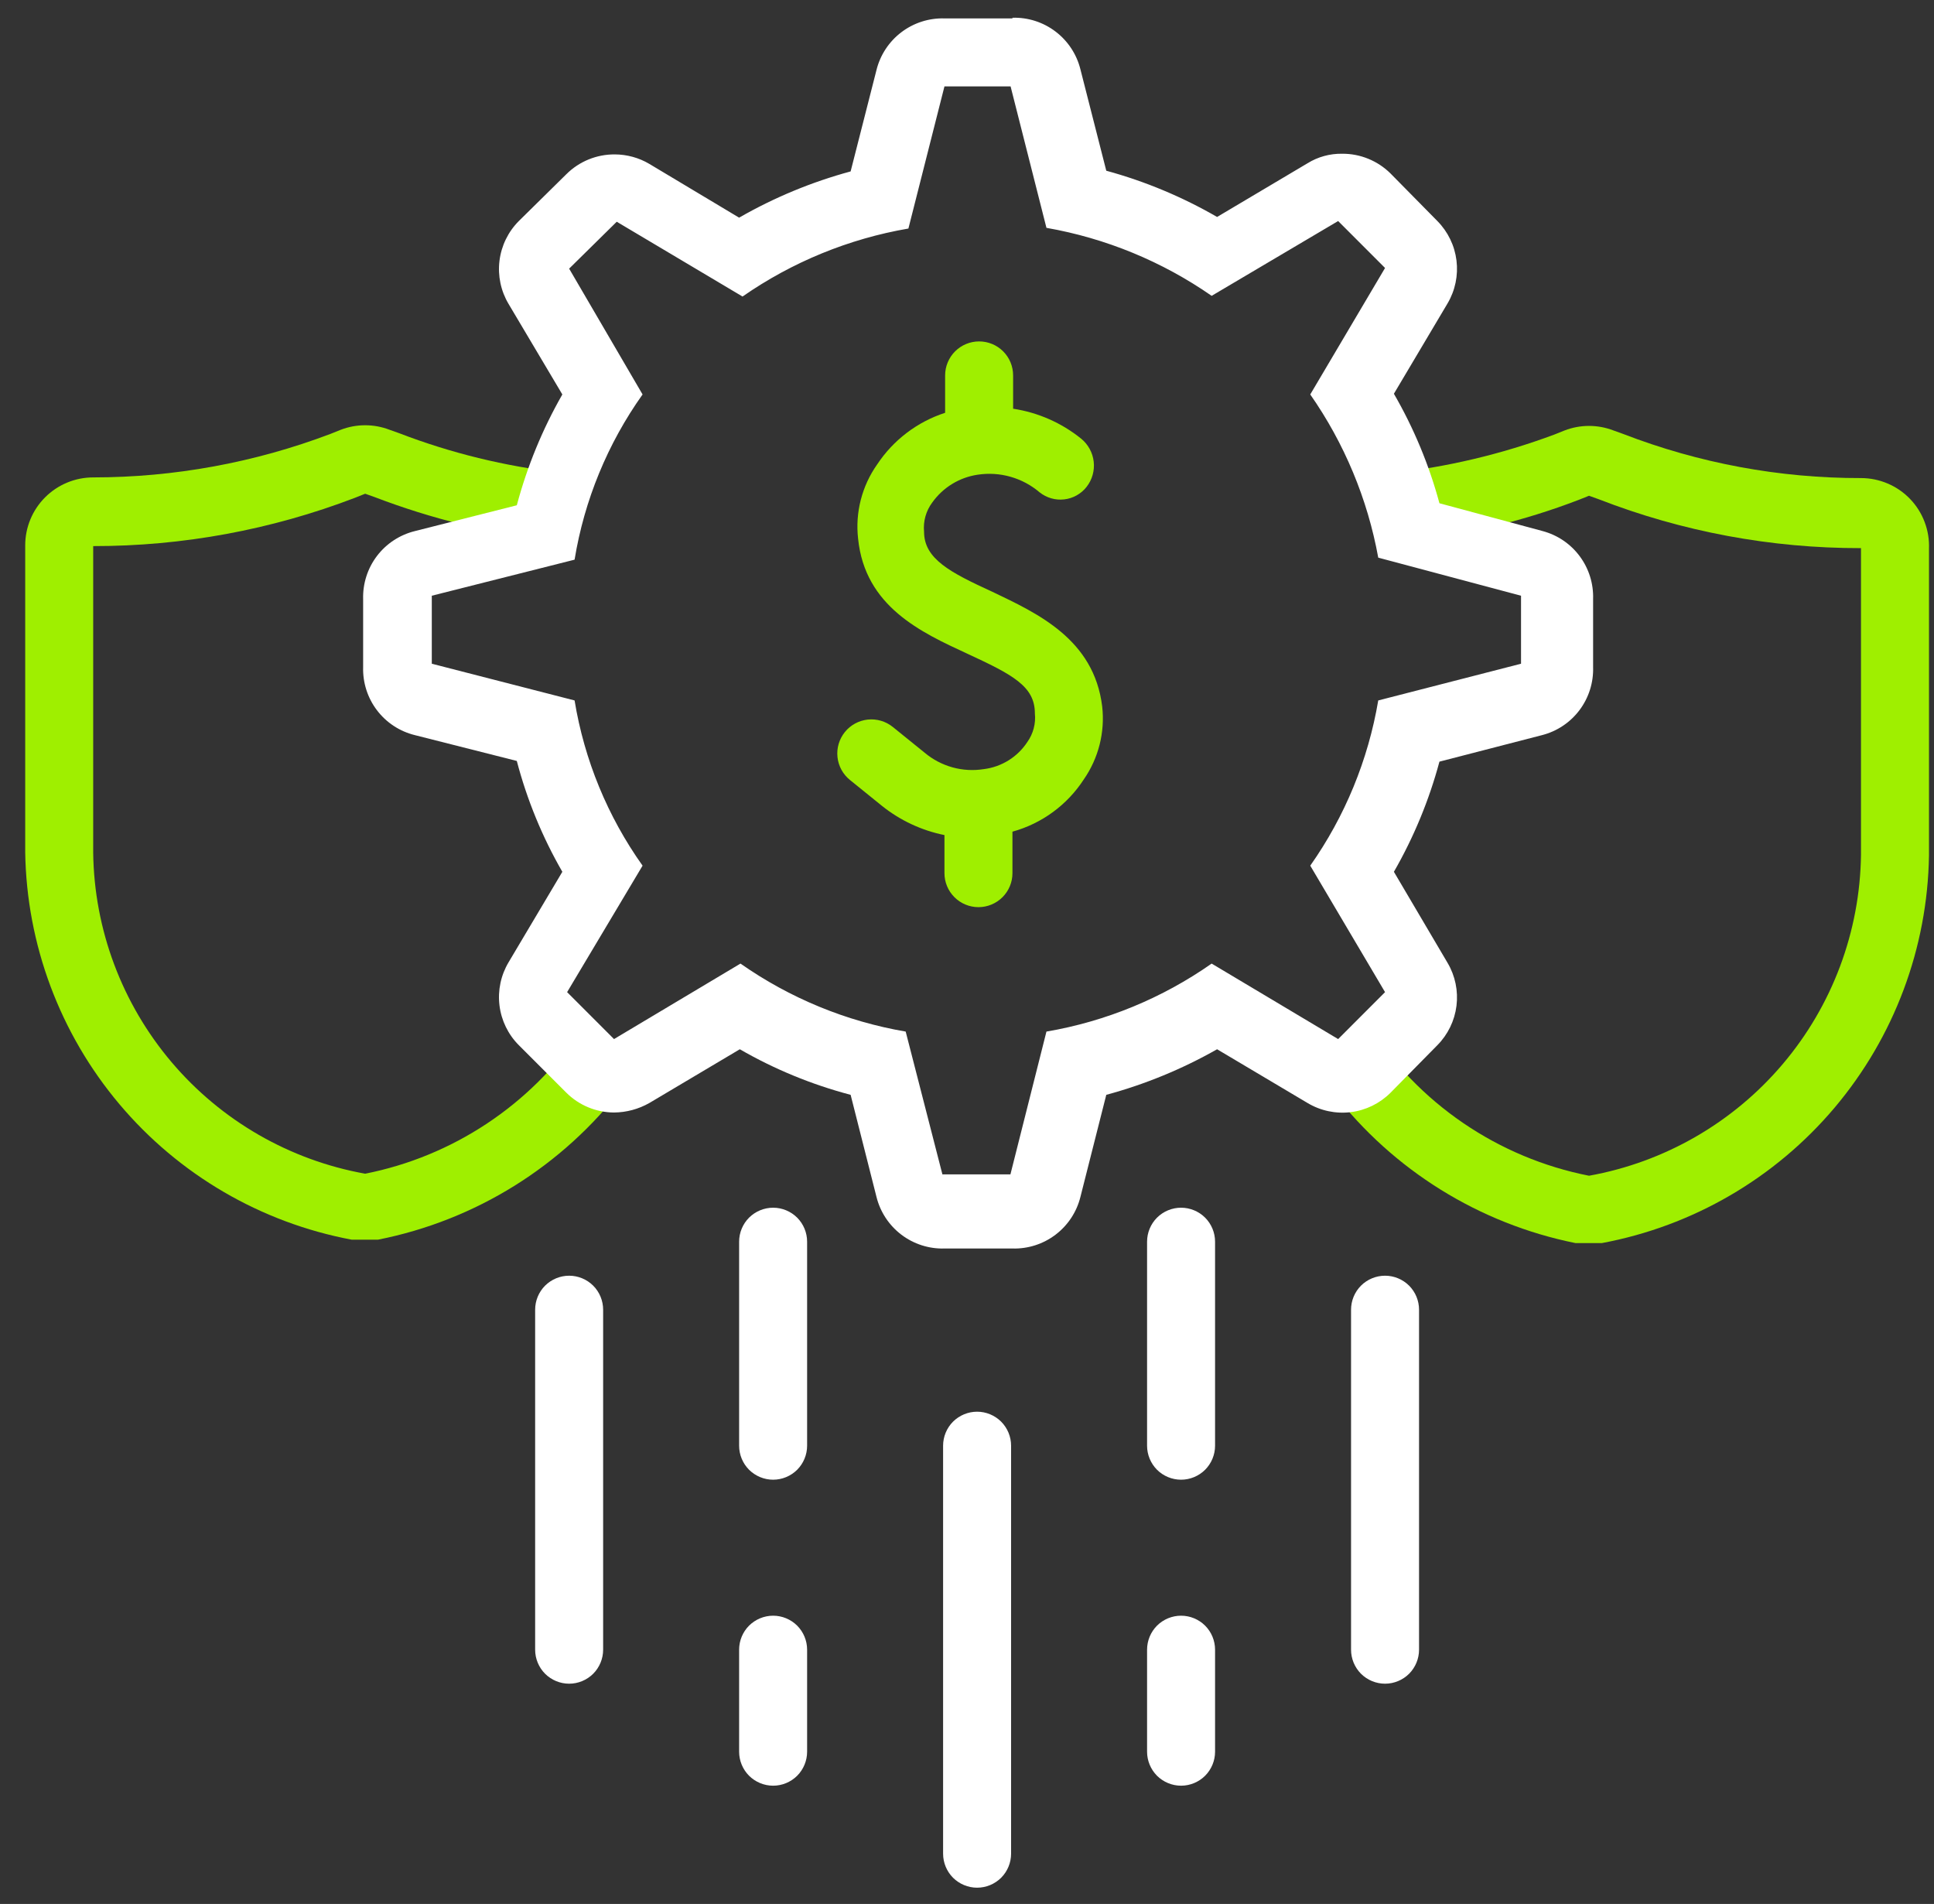 <svg width="64" height="63" viewBox="0 0 64 63" fill="none" xmlns="http://www.w3.org/2000/svg">
<rect x="0" y="0" width="64" height="63" fill="#333333" stroke="none"/>
<g clip-path="url(#clip0_301_2977)">
<path d="M19.194 34.134C17.533 36.574 14.979 38.263 12.084 38.837C9.584 38.388 7.318 37.082 5.676 35.144C4.034 33.206 3.117 30.757 3.084 28.217V18.07C6.045 18.073 8.981 17.531 11.746 16.472L12.084 16.337L12.399 16.449C14.275 17.166 16.232 17.65 18.227 17.889C18.261 17.131 18.366 16.378 18.541 15.639C16.716 15.431 14.924 14.993 13.209 14.334L12.894 14.222C12.373 14.021 11.795 14.021 11.274 14.222L10.937 14.357C8.428 15.308 5.767 15.796 3.084 15.797C2.487 15.797 1.915 16.034 1.493 16.456C1.071 16.878 0.834 17.45 0.834 18.047V28.195C0.88 31.25 1.98 34.195 3.948 36.532C5.916 38.869 8.631 40.454 11.634 41.019H12.084H12.511C15.735 40.381 18.615 38.589 20.611 35.979C20.536 35.872 20.468 35.759 20.409 35.642C19.957 35.18 19.55 34.675 19.194 34.134Z" fill="#9fef00"/>
<path d="M61.584 15.819C58.891 15.824 56.221 15.328 53.709 14.357L53.394 14.244C52.873 14.043 52.295 14.043 51.774 14.244L51.437 14.379C49.689 15.03 47.868 15.461 46.014 15.662C46.285 16.392 46.489 17.145 46.621 17.912C48.547 17.695 50.437 17.233 52.246 16.539L52.584 16.404L52.899 16.517C55.668 17.594 58.613 18.143 61.584 18.137V28.284C61.551 30.824 60.635 33.274 58.992 35.212C57.35 37.149 55.084 38.455 52.584 38.904C51.091 38.61 49.672 38.015 48.416 37.157C47.159 36.298 46.089 35.193 45.272 33.909C44.972 34.699 44.587 35.453 44.124 36.159C46.11 38.726 48.953 40.491 52.134 41.132H52.584H53.011C56.018 40.571 58.739 38.988 60.711 36.651C62.684 34.313 63.787 31.365 63.834 28.307V18.159C63.846 17.856 63.797 17.554 63.689 17.271C63.582 16.987 63.418 16.728 63.208 16.51C62.998 16.291 62.745 16.117 62.466 15.999C62.187 15.88 61.887 15.819 61.584 15.819Z" fill="#9fef00"/>
<path d="M33.437 2.837L34.629 7.539C36.593 7.883 38.459 8.651 40.096 9.789L44.282 7.314L45.834 8.867L43.359 13.052C44.488 14.669 45.256 16.511 45.609 18.452L50.334 19.712V21.962L45.609 23.177C45.276 25.145 44.508 27.013 43.359 28.644L45.834 32.829L44.282 34.382L40.096 31.884C38.463 33.029 36.595 33.798 34.629 34.134L33.437 38.859H31.186L29.971 34.134C28.005 33.798 26.138 33.029 24.504 31.884L20.319 34.382L18.767 32.829L21.264 28.644C20.107 27.017 19.337 25.147 19.014 23.177L14.289 21.962V19.712L19.014 18.519C19.337 16.549 20.107 14.679 21.264 13.052L18.834 8.889L20.409 7.337L24.572 9.812C26.215 8.669 28.089 7.901 30.061 7.562L31.254 2.859H33.504L33.437 2.837ZM33.504 0.609H31.254C30.74 0.594 30.236 0.756 29.827 1.067C29.418 1.378 29.127 1.82 29.004 2.319L28.149 5.672C26.858 6.022 25.618 6.536 24.459 7.202L21.489 5.424C21.142 5.218 20.745 5.11 20.341 5.109C20.045 5.108 19.752 5.164 19.478 5.276C19.204 5.388 18.954 5.553 18.744 5.762L17.169 7.314C16.815 7.669 16.59 8.132 16.529 8.629C16.468 9.126 16.574 9.63 16.831 10.059L18.609 13.052C17.95 14.204 17.444 15.437 17.102 16.719L13.726 17.574C13.227 17.698 12.785 17.988 12.474 18.397C12.163 18.807 12.002 19.311 12.017 19.824V22.074C12.002 22.588 12.163 23.092 12.474 23.501C12.785 23.911 13.227 24.201 13.726 24.324L17.102 25.179C17.439 26.463 17.946 27.697 18.609 28.847L16.831 31.839C16.574 32.269 16.468 32.773 16.529 33.27C16.59 33.767 16.815 34.23 17.169 34.584L18.744 36.159C19.163 36.575 19.729 36.809 20.319 36.812C20.73 36.808 21.132 36.7 21.489 36.497L24.482 34.719C25.632 35.382 26.865 35.889 28.149 36.227L29.004 39.602C29.127 40.101 29.418 40.543 29.827 40.854C30.236 41.165 30.74 41.327 31.254 41.312H33.504C34.018 41.327 34.522 41.165 34.931 40.854C35.34 40.543 35.631 40.101 35.754 39.602L36.609 36.227C37.89 35.881 39.122 35.374 40.276 34.719L43.269 36.497C43.699 36.754 44.202 36.861 44.699 36.8C45.197 36.739 45.659 36.513 46.014 36.159L47.566 34.584C47.915 34.231 48.137 33.773 48.198 33.281C48.259 32.788 48.156 32.289 47.904 31.862L46.127 28.847C46.785 27.703 47.292 26.477 47.634 25.202L51.032 24.324C51.526 24.197 51.963 23.905 52.27 23.496C52.577 23.087 52.735 22.585 52.719 22.074V19.824C52.736 19.317 52.581 18.817 52.279 18.409C51.977 18 51.545 17.706 51.054 17.574L47.634 16.652C47.292 15.384 46.785 14.166 46.127 13.029L47.904 10.037C48.156 9.609 48.259 9.111 48.198 8.618C48.137 8.126 47.915 7.668 47.566 7.314L46.014 5.739C45.804 5.531 45.554 5.366 45.28 5.254C45.006 5.142 44.713 5.085 44.416 5.087C44.012 5.08 43.613 5.189 43.269 5.402L40.276 7.179C39.125 6.514 37.892 5.999 36.609 5.649L35.754 2.297C35.631 1.798 35.34 1.356 34.931 1.045C34.522 0.733 34.018 0.572 33.504 0.587V0.609Z" fill="white"/>
<path d="M32.829 19.577C31.456 18.947 30.579 18.497 30.579 17.597C30.546 17.252 30.642 16.907 30.849 16.629C31.025 16.382 31.249 16.172 31.508 16.014C31.767 15.855 32.056 15.751 32.356 15.707C32.72 15.652 33.091 15.676 33.444 15.777C33.797 15.878 34.124 16.053 34.404 16.292C34.518 16.382 34.648 16.449 34.788 16.489C34.927 16.529 35.073 16.541 35.218 16.524C35.362 16.508 35.502 16.463 35.628 16.392C35.755 16.321 35.867 16.226 35.956 16.112C36.142 15.875 36.227 15.575 36.193 15.276C36.159 14.978 36.01 14.704 35.776 14.514C35.127 13.991 34.351 13.649 33.526 13.524V12.422C33.526 12.123 33.408 11.837 33.197 11.626C32.986 11.415 32.7 11.297 32.401 11.297C32.103 11.297 31.817 11.415 31.606 11.626C31.395 11.837 31.276 12.123 31.276 12.422V13.659C30.354 13.958 29.561 14.561 29.026 15.369C28.523 16.082 28.298 16.955 28.396 17.822C28.622 20.072 30.489 20.927 31.997 21.624C33.504 22.322 34.246 22.704 34.246 23.604C34.281 23.939 34.193 24.274 33.999 24.549C33.838 24.795 33.627 25.002 33.378 25.158C33.129 25.313 32.85 25.413 32.559 25.449C32.213 25.504 31.859 25.485 31.522 25.392C31.184 25.298 30.87 25.134 30.602 24.909L29.544 24.054C29.311 23.866 29.013 23.779 28.716 23.81C28.419 23.842 28.146 23.99 27.958 24.223C27.77 24.456 27.682 24.754 27.714 25.051C27.745 25.349 27.894 25.621 28.127 25.809L29.184 26.664C29.787 27.147 30.497 27.479 31.254 27.632V28.892C31.254 29.19 31.372 29.476 31.584 29.687C31.794 29.898 32.081 30.017 32.379 30.017C32.677 30.017 32.964 29.898 33.175 29.687C33.386 29.476 33.504 29.19 33.504 28.892V27.519C34.477 27.251 35.318 26.634 35.867 25.787C36.354 25.084 36.569 24.229 36.474 23.379C36.204 21.152 34.337 20.297 32.829 19.577Z" fill="#9fef00"/>
<path d="M32.334 46.712C32.036 46.712 31.75 46.831 31.538 47.041C31.328 47.252 31.209 47.538 31.209 47.837V61.337C31.209 61.635 31.328 61.922 31.538 62.133C31.75 62.343 32.036 62.462 32.334 62.462C32.632 62.462 32.919 62.343 33.13 62.133C33.34 61.922 33.459 61.635 33.459 61.337V47.837C33.459 47.538 33.34 47.252 33.13 47.041C32.919 46.831 32.632 46.712 32.334 46.712Z" fill="white"/>
<path d="M39.084 39.962C38.786 39.962 38.499 40.081 38.288 40.291C38.078 40.502 37.959 40.788 37.959 41.087V47.837C37.959 48.135 38.078 48.422 38.288 48.633C38.499 48.843 38.786 48.962 39.084 48.962C39.382 48.962 39.669 48.843 39.88 48.633C40.09 48.422 40.209 48.135 40.209 47.837V41.087C40.209 40.788 40.09 40.502 39.88 40.291C39.669 40.081 39.382 39.962 39.084 39.962Z" fill="white"/>
<path d="M39.084 53.462C38.786 53.462 38.499 53.581 38.288 53.791C38.078 54.002 37.959 54.288 37.959 54.587V57.962C37.959 58.26 38.078 58.547 38.288 58.758C38.499 58.968 38.786 59.087 39.084 59.087C39.382 59.087 39.669 58.968 39.88 58.758C40.09 58.547 40.209 58.26 40.209 57.962V54.587C40.209 54.288 40.09 54.002 39.88 53.791C39.669 53.581 39.382 53.462 39.084 53.462Z" fill="white"/>
<path d="M25.584 39.962C25.286 39.962 25 40.081 24.788 40.291C24.578 40.502 24.459 40.788 24.459 41.087V47.837C24.459 48.135 24.578 48.422 24.788 48.633C25 48.843 25.286 48.962 25.584 48.962C25.882 48.962 26.169 48.843 26.38 48.633C26.59 48.422 26.709 48.135 26.709 47.837V41.087C26.709 40.788 26.59 40.502 26.38 40.291C26.169 40.081 25.882 39.962 25.584 39.962Z" fill="white"/>
<path d="M25.584 53.462C25.286 53.462 25 53.581 24.788 53.791C24.578 54.002 24.459 54.288 24.459 54.587V57.962C24.459 58.26 24.578 58.547 24.788 58.758C25 58.968 25.286 59.087 25.584 59.087C25.882 59.087 26.169 58.968 26.38 58.758C26.59 58.547 26.709 58.26 26.709 57.962V54.587C26.709 54.288 26.59 54.002 26.38 53.791C26.169 53.581 25.882 53.462 25.584 53.462Z" fill="white"/>
<path d="M45.834 42.212C45.536 42.212 45.249 42.331 45.038 42.541C44.828 42.752 44.709 43.038 44.709 43.337V54.587C44.709 54.885 44.828 55.172 45.038 55.383C45.249 55.593 45.536 55.712 45.834 55.712C46.132 55.712 46.419 55.593 46.63 55.383C46.84 55.172 46.959 54.885 46.959 54.587V43.337C46.959 43.038 46.84 42.752 46.63 42.541C46.419 42.331 46.132 42.212 45.834 42.212Z" fill="white"/>
<path d="M18.834 42.212C18.536 42.212 18.25 42.331 18.038 42.541C17.828 42.752 17.709 43.038 17.709 43.337V54.587C17.709 54.885 17.828 55.172 18.038 55.383C18.25 55.593 18.536 55.712 18.834 55.712C19.132 55.712 19.419 55.593 19.63 55.383C19.84 55.172 19.959 54.885 19.959 54.587V43.337C19.959 43.038 19.84 42.752 19.63 42.541C19.419 42.331 19.132 42.212 18.834 42.212Z" fill="white"/>
</g>
<defs>
<clipPath id="clip0_301_2977">
<rect width="63" height="61.875" fill="white" transform="translate(0.834 0.587)"/>
</clipPath>
</defs>
</svg>
